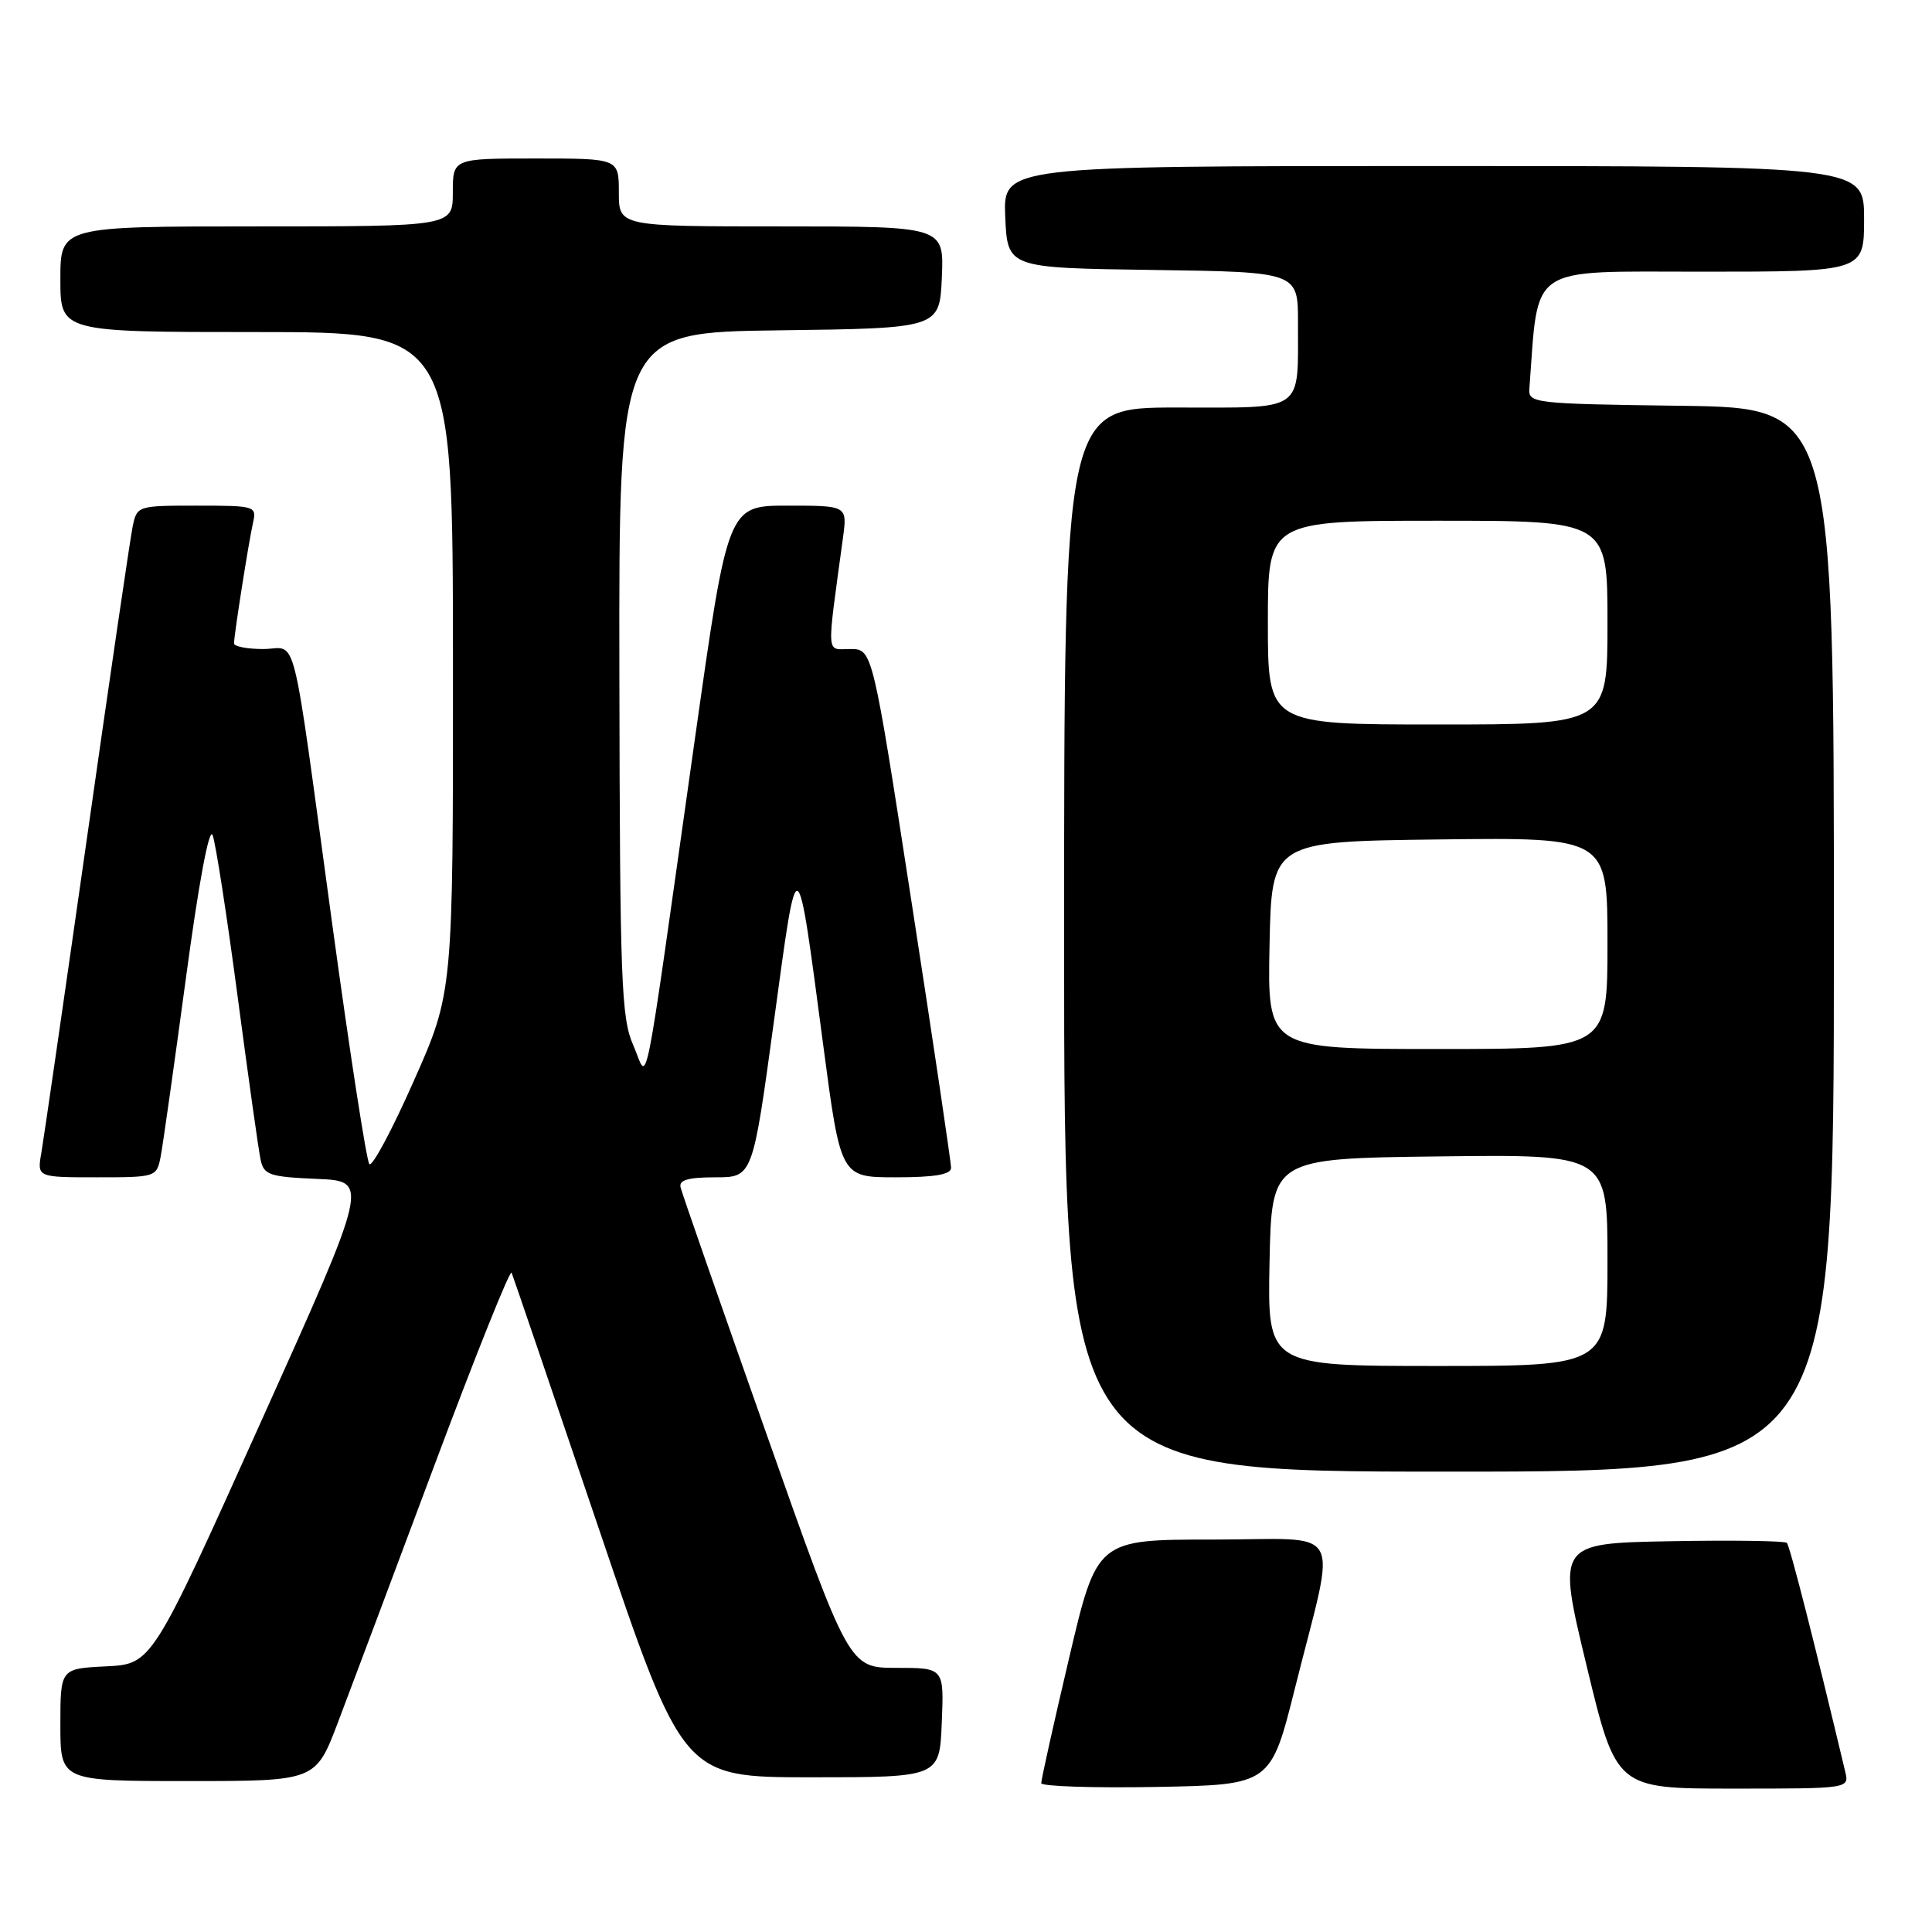 <?xml version="1.0" encoding="UTF-8" standalone="no"?>
<!DOCTYPE svg PUBLIC "-//W3C//DTD SVG 1.1//EN" "http://www.w3.org/Graphics/SVG/1.1/DTD/svg11.dtd" >
<svg xmlns="http://www.w3.org/2000/svg" xmlns:xlink="http://www.w3.org/1999/xlink" version="1.1" viewBox="0 0 256 256">
 <g >
 <path fill="currentColor"
d=" M 171.60 223.65 C 177.13 201.56 178.48 204.00 160.72 204.00 C 145.35 204.00 145.35 204.00 141.65 219.75 C 139.61 228.41 137.96 235.85 137.97 236.28 C 137.99 236.70 144.83 236.93 153.19 236.78 C 168.38 236.50 168.38 236.50 171.60 223.65 Z  M 244.50 234.75 C 240.39 217.50 237.16 204.83 236.77 204.44 C 236.50 204.17 229.54 204.07 221.30 204.22 C 206.32 204.50 206.32 204.50 210.24 220.75 C 214.16 237.00 214.16 237.00 229.60 237.00 C 245.04 237.00 245.04 237.00 244.50 234.75 Z  M 44.77 228.25 C 46.39 223.99 52.15 208.64 57.57 194.14 C 62.99 179.65 67.59 168.17 67.79 168.64 C 67.99 169.11 73.18 184.35 79.33 202.50 C 90.50 235.50 90.50 235.50 107.50 235.50 C 124.50 235.50 124.50 235.50 124.79 228.25 C 125.09 221.00 125.09 221.00 118.79 221.00 C 112.50 221.00 112.50 221.00 101.50 189.83 C 95.45 172.69 90.35 158.07 90.18 157.33 C 89.94 156.36 91.18 156.00 94.79 156.00 C 99.73 156.00 99.73 156.00 102.56 135.25 C 105.75 111.83 105.54 111.72 109.10 138.63 C 111.40 156.00 111.40 156.00 118.70 156.00 C 123.86 156.00 126.01 155.63 126.02 154.75 C 126.03 154.06 123.69 138.31 120.82 119.75 C 115.61 86.00 115.61 86.00 112.67 86.00 C 109.42 86.00 109.51 87.39 111.70 71.25 C 112.27 67.00 112.27 67.00 104.36 67.00 C 96.45 67.00 96.45 67.00 92.10 97.75 C 84.98 148.06 85.97 143.15 83.91 138.50 C 82.32 134.88 82.14 130.23 82.07 89.27 C 82.00 44.04 82.00 44.04 103.25 43.77 C 124.50 43.50 124.50 43.50 124.80 36.75 C 125.09 30.00 125.09 30.00 103.55 30.00 C 82.00 30.00 82.00 30.00 82.00 25.50 C 82.00 21.00 82.00 21.00 71.00 21.00 C 60.00 21.00 60.00 21.00 60.00 25.50 C 60.00 30.00 60.00 30.00 34.00 30.00 C 8.00 30.00 8.00 30.00 8.00 37.00 C 8.00 44.00 8.00 44.00 34.00 44.00 C 60.00 44.00 60.00 44.00 60.02 87.75 C 60.04 131.50 60.04 131.50 54.82 143.25 C 51.96 149.72 49.31 154.67 48.94 154.25 C 48.57 153.84 46.36 139.55 44.03 122.50 C 38.47 81.83 39.52 86.00 34.88 86.00 C 32.74 86.00 31.00 85.66 31.01 85.25 C 31.02 84.08 32.96 71.76 33.53 69.25 C 34.02 67.06 33.82 67.00 26.10 67.00 C 18.24 67.00 18.15 67.03 17.58 69.75 C 17.27 71.26 14.54 89.82 11.53 111.00 C 8.51 132.18 5.79 150.96 5.48 152.75 C 4.91 156.00 4.91 156.00 12.83 156.00 C 20.67 156.00 20.76 155.97 21.29 153.25 C 21.58 151.74 23.08 141.12 24.63 129.65 C 26.31 117.11 27.72 109.53 28.17 110.65 C 28.57 111.67 30.06 121.28 31.48 132.00 C 32.90 142.72 34.27 152.49 34.54 153.71 C 34.97 155.69 35.73 155.94 41.98 156.21 C 48.94 156.50 48.94 156.50 34.53 188.50 C 20.13 220.50 20.13 220.50 14.06 220.80 C 8.00 221.10 8.00 221.10 8.00 228.55 C 8.00 236.00 8.00 236.00 24.91 236.00 C 41.82 236.00 41.82 236.00 44.77 228.25 Z  M 243.00 124.52 C 243.00 54.04 243.00 54.04 222.75 53.77 C 203.20 53.51 202.51 53.43 202.65 51.50 C 203.90 34.85 202.20 36.00 225.58 36.00 C 247.00 36.00 247.00 36.00 247.00 29.00 C 247.00 22.00 247.00 22.00 189.95 22.00 C 132.91 22.00 132.91 22.00 133.20 28.75 C 133.50 35.50 133.50 35.50 152.75 35.77 C 172.00 36.04 172.00 36.04 171.99 42.77 C 171.96 54.77 173.07 54.00 155.88 54.00 C 141.00 54.00 141.00 54.00 141.00 124.50 C 141.00 195.00 141.00 195.00 192.00 195.00 C 243.00 195.00 243.00 195.00 243.00 124.52 Z  M 168.22 167.25 C 168.50 153.50 168.50 153.50 190.75 153.23 C 213.00 152.96 213.00 152.96 213.00 166.98 C 213.00 181.00 213.00 181.00 190.47 181.00 C 167.94 181.00 167.94 181.00 168.22 167.25 Z  M 168.22 125.25 C 168.50 111.50 168.50 111.50 190.75 111.23 C 213.00 110.96 213.00 110.96 213.00 124.98 C 213.00 139.00 213.00 139.00 190.47 139.00 C 167.94 139.00 167.94 139.00 168.22 125.25 Z  M 168.00 82.50 C 168.00 69.00 168.00 69.00 190.50 69.00 C 213.00 69.00 213.00 69.00 213.00 82.50 C 213.00 96.00 213.00 96.00 190.50 96.00 C 168.00 96.00 168.00 96.00 168.00 82.50 Z "/>
</g>
</svg>